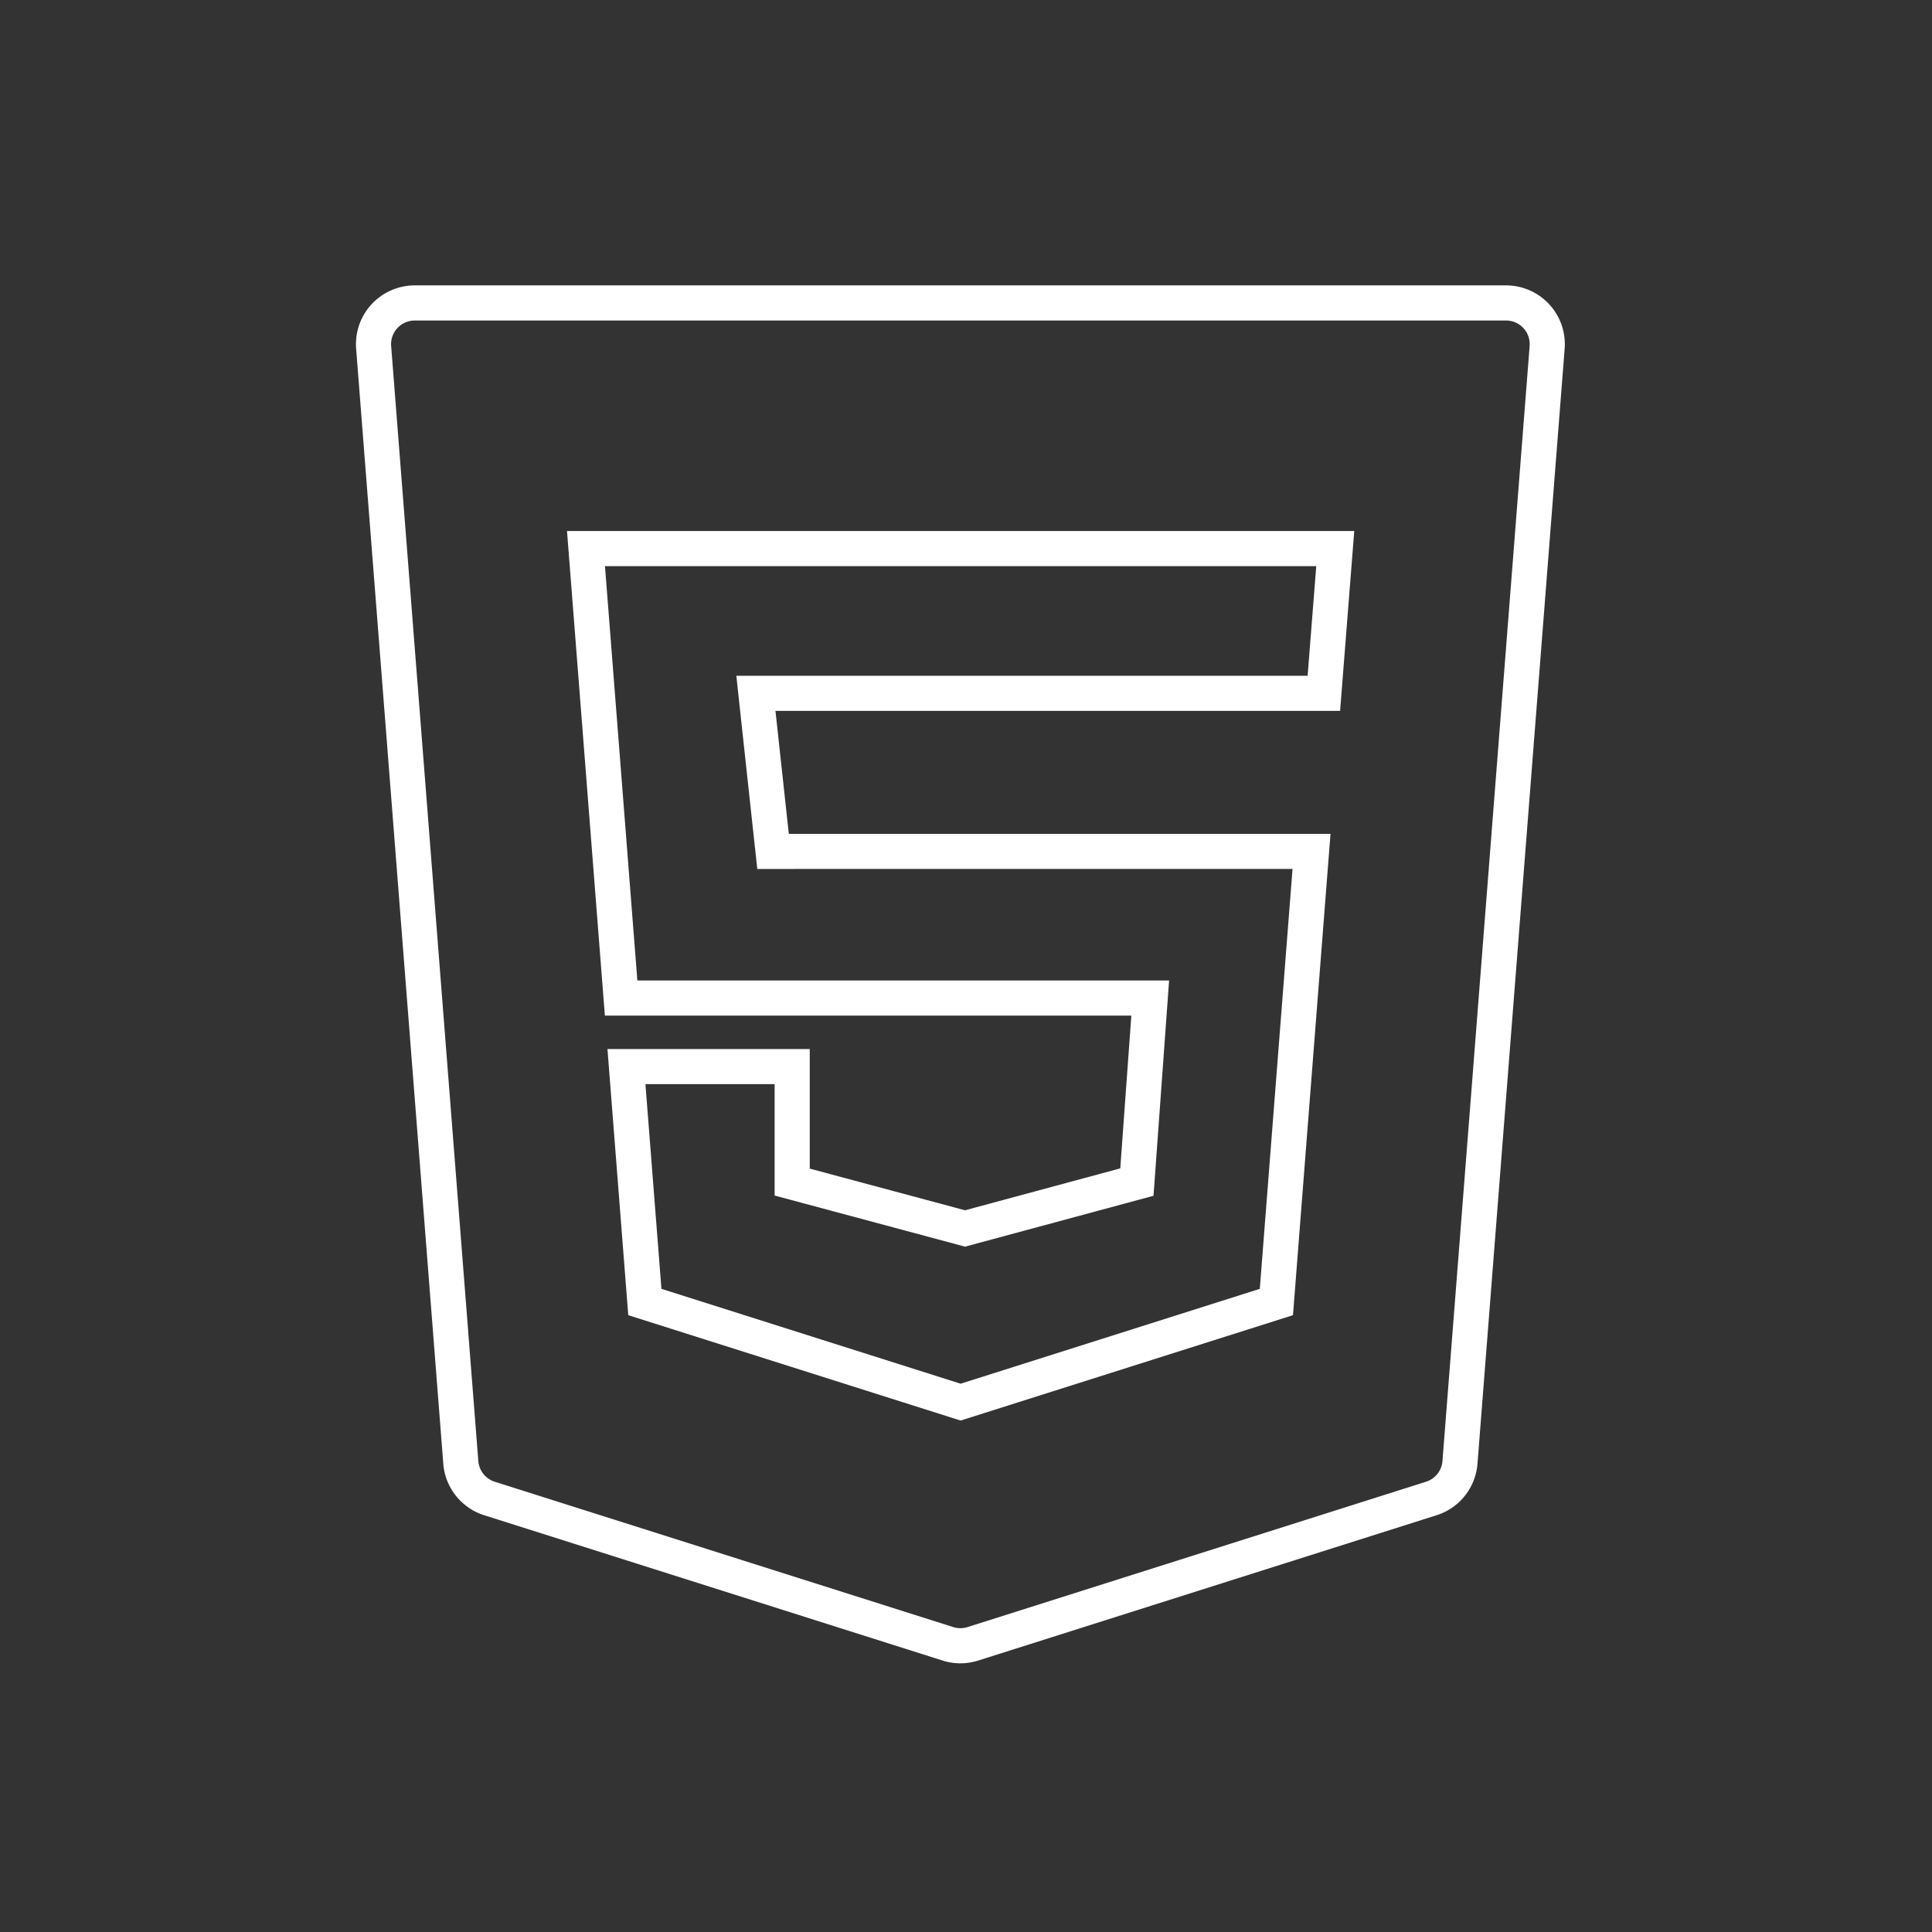 <svg xmlns="http://www.w3.org/2000/svg" width="88" height="88" viewBox="0 0 88 88">
  <rect x="0" y="0" width="88" height="88" fill="#333333" stroke="none"/>
  <g id="ic-mobile-game-development03" transform="translate(-15165 214)">
    <rect id="Rectangle_5115" data-name="Rectangle 5115" width="88" height="88" transform="translate(15165 -214)" fill="none"/>
    <path id="html-5" d="M27.3,2.025l3.97,50.784a1.878,1.878,0,0,0,1.3,1.644l20.888,6.622a1.879,1.879,0,0,0,1.135,0l20.888-6.622a1.878,1.878,0,0,0,1.3-1.644l3.97-50.784A1.878,1.878,0,0,0,78.888,0H29.173A1.878,1.878,0,0,0,27.3,2.025ZM70.581,17.781H44.711l.781,7.2H70.019l-1.6,20.525-14.383,4.56-14.383-4.56-.838-10.723h7.549v5.26l7.874,2.113,7.827-2.113.607-8.383h-24.1l-1.6-20.471H71.1Z" transform="translate(15154.719 -200.201)" fill="none" stroke="#fff" stroke-width="1.6"/>
  </g>
</svg>
